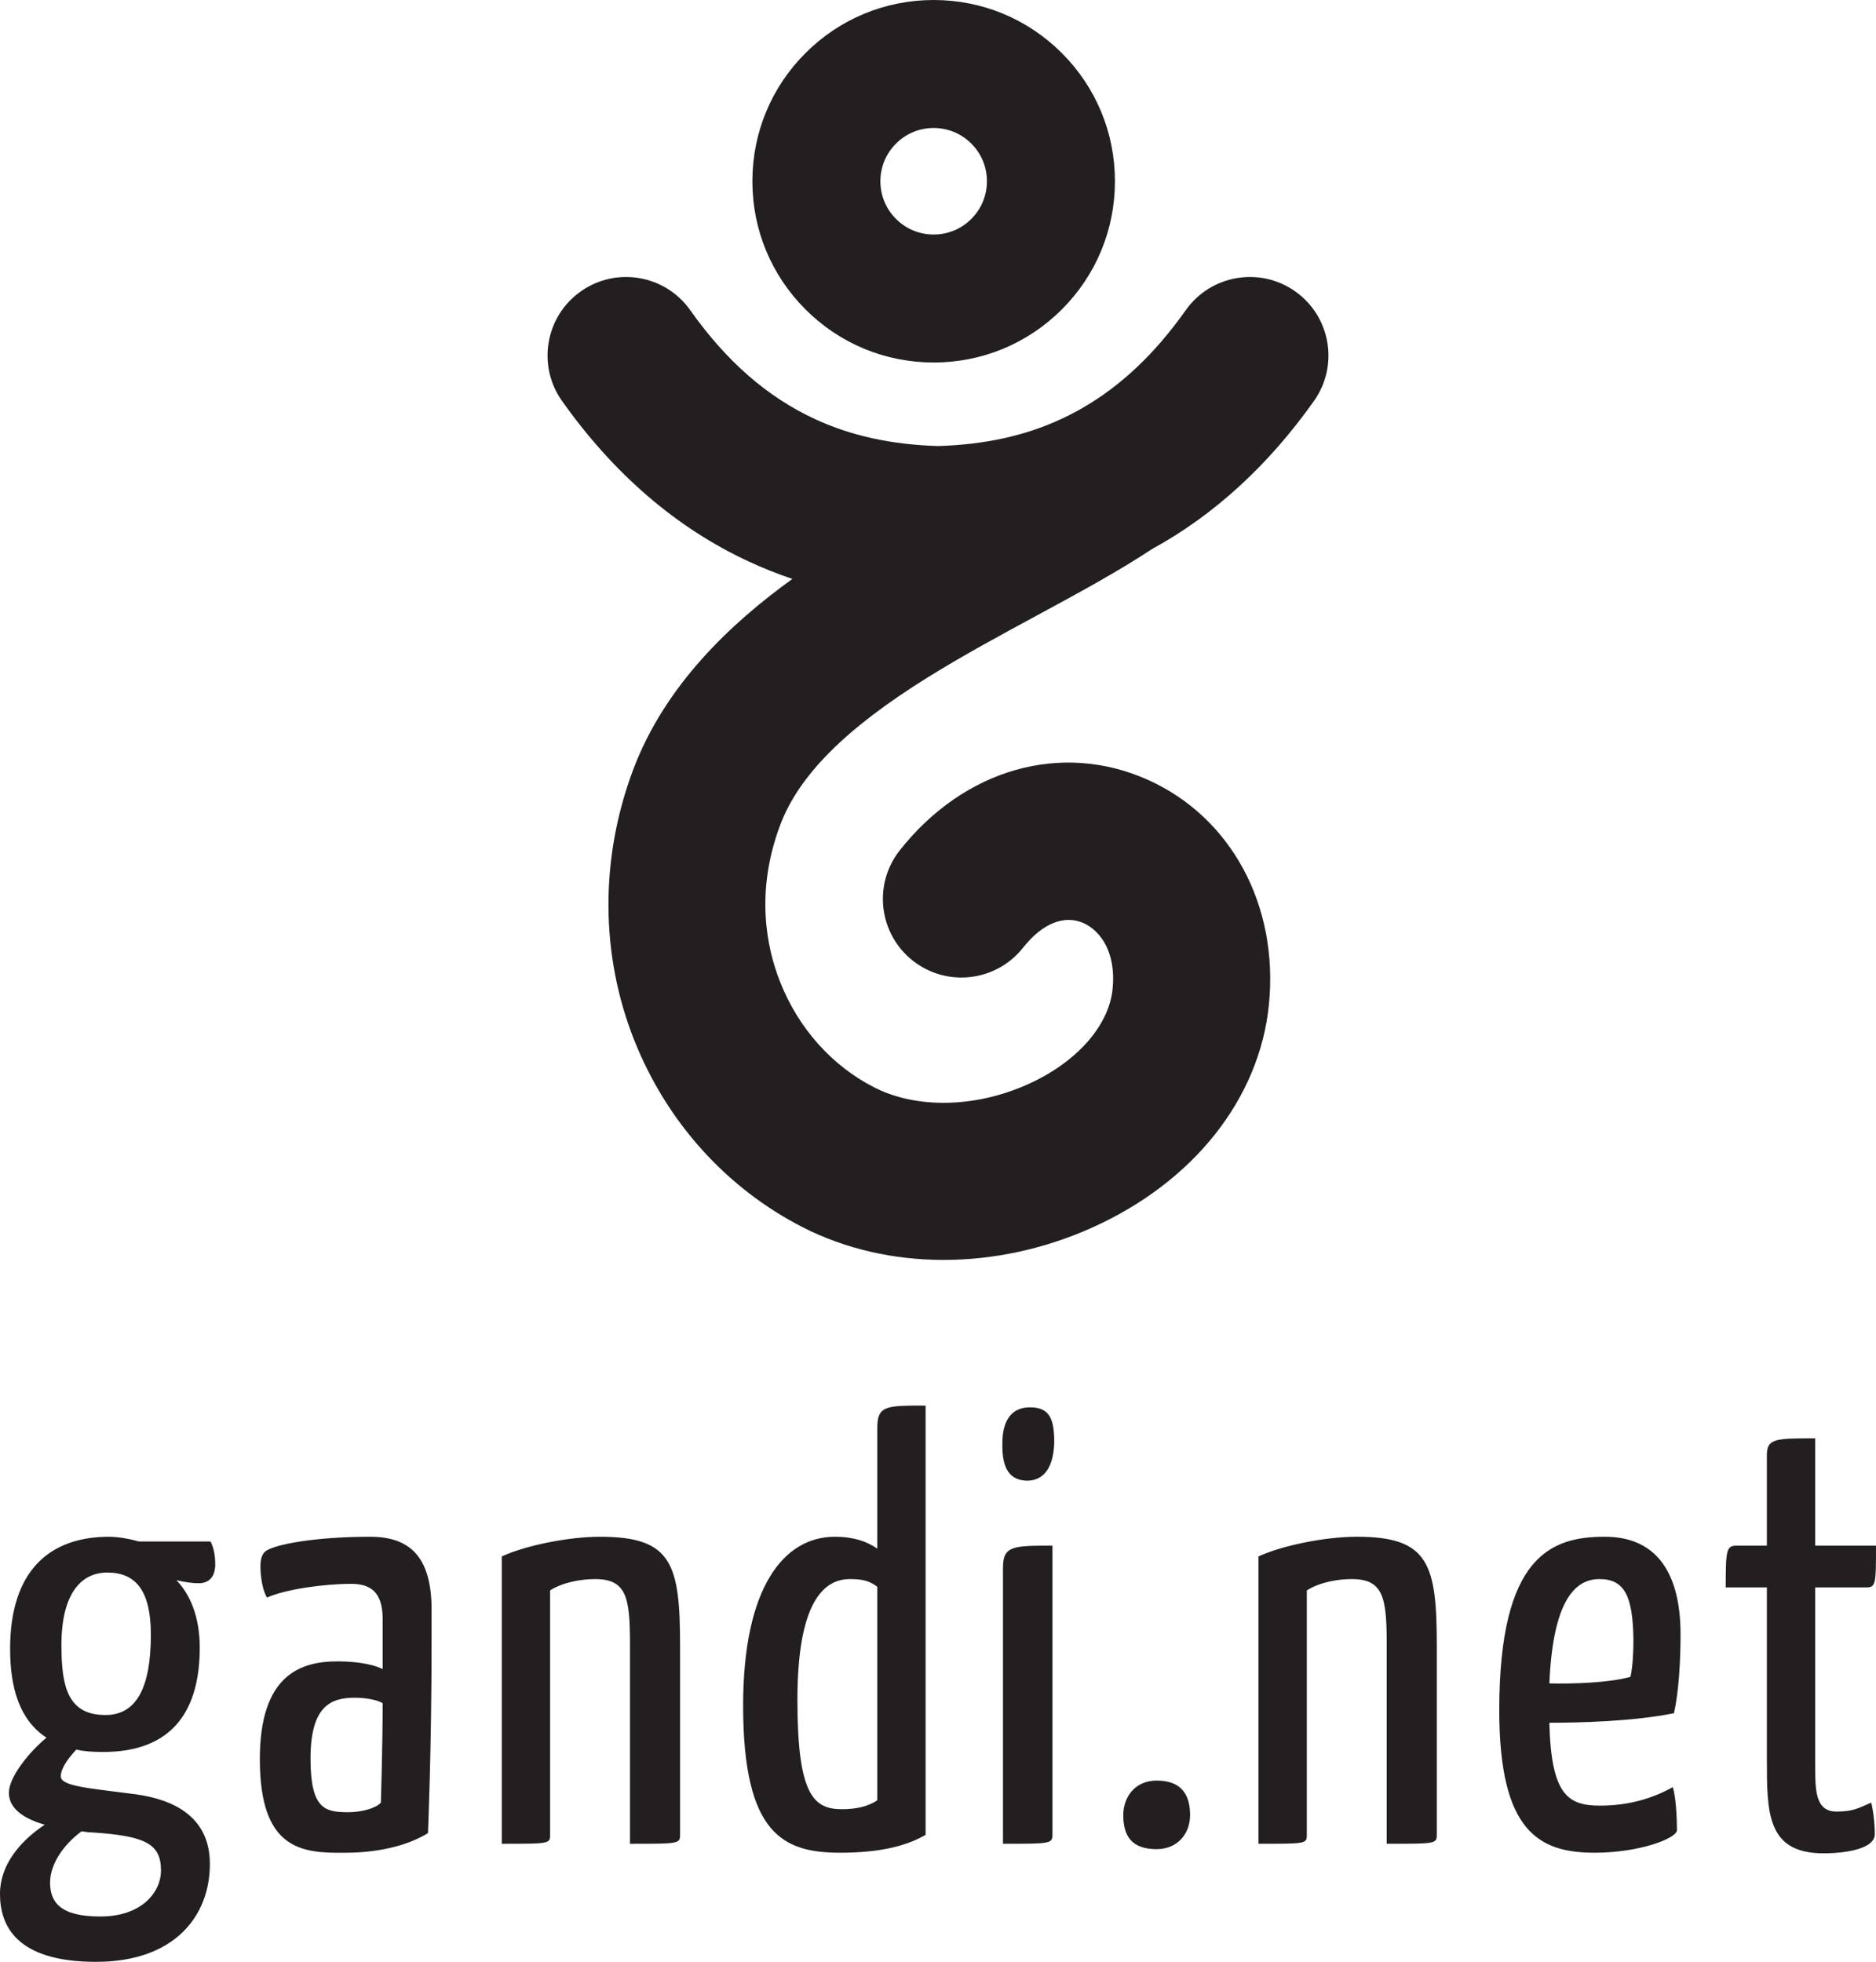 <?xml version="1.0" encoding="UTF-8" standalone="no"?>
<!-- Created with Inkscape (http://www.inkscape.org/) -->

<svg
   id="svg2996"
   version="1.1"
   inkscape:version="1.2.2 (b0a8486541, 2022-12-01)"
   width="485.387"
   height="507.676"
   xml:space="preserve"
   sodipodi:docname="gandi.svg"
   viewBox="0 0 455.05 475.946"
   xmlns:inkscape="http://www.inkscape.org/namespaces/inkscape"
   xmlns:sodipodi="http://sodipodi.sourceforge.net/DTD/sodipodi-0.dtd"
   xmlns="http://www.w3.org/2000/svg"
   xmlns:svg="http://www.w3.org/2000/svg"
   xmlns:rdf="http://www.w3.org/1999/02/22-rdf-syntax-ns#"
   xmlns:cc="http://creativecommons.org/ns#"
   xmlns:dc="http://purl.org/dc/elements/1.1/"><defs
     id="defs3000" /><sodipodi:namedview
     pagecolor="#ffffff"
     bordercolor="#666666"
     borderopacity="1"
     objecttolerance="10"
     gridtolerance="10"
     guidetolerance="10"
     inkscape:pageopacity="0"
     inkscape:pageshadow="2"
     inkscape:window-width="1920"
     inkscape:window-height="1011"
     id="namedview2998"
     showgrid="false"
     inkscape:zoom="0.63429577"
     inkscape:cx="246.73032"
     inkscape:cy="236.48274"
     inkscape:window-x="0"
     inkscape:window-y="752"
     inkscape:window-maximized="1"
     inkscape:current-layer="g3004"
     inkscape:showpageshadow="2"
     inkscape:pagecheckerboard="0"
     inkscape:deskcolor="#d1d1d1" /><g
     id="g3004"
     inkscape:groupmode="layer"
     inkscape:label="gandi"
     transform="matrix(1.25,0,0,-1.25,-117.499,810.547)"><path
       d="m 165.829,350.184 c -10.761,0 -18.516,-1.505 -20.251,-2.778 -0.81,-0.58 -1.041,-1.734 -1.041,-3.008 0,-0.811 0.116,-4.05 1.271,-6.018 3.589,1.621 11.108,2.663 16.316,2.663 3.586,0 6.133,-1.39 6.133,-6.828 v -9.718 c -2.314,1.153 -5.901,1.502 -8.795,1.502 -7.405,0 -15.041,-2.892 -15.041,-18.977 0,-17.588 8.099,-18.283 16.544,-18.166 7.522,0 12.96,1.854 16.086,3.818 0,0 0.695,16.431 0.695,36.682 v 6.711 c 0,10.414 -4.397,14.116 -11.919,14.116 m 2.081,-51.608 c -1.039,-1.155 -3.934,-1.852 -6.248,-1.852 -4.512,0 -7.404,0.464 -7.404,10.416 0,10.183 3.932,11.801 8.563,11.801 1.619,0 3.933,-0.23 5.438,-1.043 0,-8.33 -0.349,-19.322 -0.349,-19.322 m -46.949,50.684 c -1.968,0.578 -4.283,0.925 -5.787,0.925 -11.339,0 -19.209,-6.363 -19.209,-21.755 0,-7.404 1.737,-13.77 7.059,-17.24 -3.355,-2.776 -7.175,-7.521 -7.29,-10.529 -0.116,-3.007 2.545,-5.092 6.943,-6.365 -4.861,-3.238 -8.678,-7.867 -8.678,-13.42 0,-6.02 3.009,-13.193 18.629,-13.193 15.389,0 22.101,9.027 22.101,18.979 0,9.139 -6.942,12.496 -14.348,13.535 -8.678,1.159 -14.581,1.505 -14.581,3.473 0,1.621 1.504,3.588 3.008,5.207 1.505,-0.346 3.24,-0.462 5.209,-0.462 13.422,0 18.745,7.985 18.745,20.249 0,5.786 -1.737,10.184 -4.515,13.076 1.62,-0.35 3.008,-0.579 4.282,-0.579 1.968,0 3.239,1.159 3.239,3.702 0,2.084 -0.461,3.588 -0.924,4.398 H 120.96 M 109.85,293.021 c 0.693,-0.114 1.389,-0.23 2.198,-0.23 10.185,-0.693 13.192,-2.197 13.192,-7.406 0,-4.049 -3.586,-8.906 -11.803,-8.906 -7.868,0 -9.72,2.891 -9.72,6.592 0,3.703 2.778,7.523 6.133,9.951 m 4.63,22.566 c -7.176,0 -8.564,5.205 -8.564,13.536 0,10.185 3.934,14.118 8.91,14.118 5.554,0 8.446,-3.588 8.446,-12.033 0,-10.067 -2.662,-15.621 -8.792,-15.621 m 111.488,13.305 c 0,15.969 -1.505,21.292 -15.504,21.292 -6.249,0 -14.582,-1.735 -19.093,-3.819 v -55.771 c 9.605,0 9.373,0 9.373,1.964 v 47.212 c 2.543,1.619 6.132,2.199 8.679,2.199 6.133,0 6.827,-3.471 6.827,-12.611 v -38.764 c 9.835,0 9.718,0 9.718,1.964 v 36.335 m 194.143,2.316 c 0,12.379 -4.976,18.976 -14.698,18.976 -10.298,0 -20.48,-3.588 -20.48,-33.673 0,-23.604 7.754,-27.654 18.516,-27.654 8.679,0 15.965,2.779 15.965,4.396 0,2.546 -0.228,6.597 -0.808,8.332 -3.935,-2.196 -8.564,-3.588 -14.118,-3.588 -6.249,0 -9.486,2.085 -9.833,16.085 5.551,0 16.198,0.232 24.184,1.852 0.926,4.166 1.272,10.066 1.272,15.275 m -9.721,-8.216 c -4.048,-1.158 -11.224,-1.388 -15.735,-1.273 0.692,16.085 4.976,20.249 9.72,20.249 4.975,0 6.479,-3.471 6.593,-11.803 0,-2.199 -0.114,-5.091 -0.577,-7.173 m -91.936,-20.135 c -4.165,0 -6.479,-3.124 -6.479,-6.712 0,-4.049 1.62,-6.596 6.479,-6.596 4.048,0 6.482,3.007 6.482,6.596 0,4.049 -1.737,6.712 -6.482,6.712 m 38.853,47.326 c -6.246,0 -14.579,-1.735 -19.095,-3.819 v -55.771 c 9.606,0 9.377,0 9.377,1.964 v 47.212 c 2.544,1.619 6.129,2.199 8.677,2.199 6.132,0 6.826,-3.471 6.826,-12.611 v -38.764 c 9.834,0 9.72,0 9.72,1.964 v 36.335 c 0,15.969 -1.507,21.292 -15.505,21.292 m -63.472,25.11 c -3.702,0 -5.323,-2.779 -5.323,-6.943 -0.116,-5.438 1.738,-7.174 4.744,-7.291 3.47,0 5.208,2.777 5.323,7.521 0,4.86 -1.157,6.713 -4.744,6.713 m -29.592,-3.936 v -23.49 c -1.969,1.391 -4.629,2.315 -8.218,2.315 -9.949,0 -17.82,-9.836 -17.82,-32.747 0,-25.109 7.871,-28.58 18.86,-28.58 7.178,0 12.615,1.158 16.548,3.471 v 83.314 c -7.638,0 -9.37,0 -9.37,-4.283 m 0,-72.32 c -1.853,-1.272 -4.283,-1.734 -6.829,-1.734 -5.438,0 -8.675,2.545 -8.675,21.174 0,18.979 5.09,23.49 10.181,23.49 2.426,0 3.817,-0.346 5.323,-1.504 v -41.426 m 24.386,45.129 v -53.574 c 9.488,0 9.604,0 9.604,1.964 v 55.892 c -7.637,0 -9.604,0 -9.604,-4.281 m 161.767,-47.326 c -4.162,0 -4.162,4.164 -4.162,9.141 v 34.366 h 9.95 c 1.854,0 1.854,0.811 1.854,8.101 h -11.805 v 20.828 c -7.637,0 -9.37,0 -9.37,-3.242 v -17.586 h -5.904 c -1.968,0 -2.081,-0.926 -2.081,-8.101 h 7.985 v -33.325 c 0,-10.414 0,-18.283 10.989,-18.283 4.513,0 9.952,0.928 9.952,3.705 0,2.312 -0.347,4.859 -0.697,6.131 -2.428,-1.041 -3.471,-1.734 -6.712,-1.734 z"
       style="fill:#231f20;fill-opacity:1;fill-rule:nonzero;stroke:none"
       id="path3006" /><path
       d="m 275.176,578.083 c 9.396,0 18.232,3.66 24.876,10.305 6.643,6.642 10.302,15.474 10.302,24.872 0,9.397 -3.659,18.23 -10.304,24.875 -6.642,6.643 -15.478,10.303 -24.874,10.303 -9.394,0 -18.229,-3.66 -24.874,-10.304 C 243.658,631.49 240,622.657 240,613.26 c 0,-9.396 3.658,-18.23 10.303,-24.872 6.643,-6.646 15.479,-10.305 24.873,-10.305 m -7.308,42.486 c 1.952,1.954 4.548,3.029 7.308,3.029 2.762,0 5.358,-1.076 7.309,-3.028 1.953,-1.954 3.029,-4.548 3.029,-7.31 0,-2.763 -1.076,-5.357 -3.027,-7.307 -1.952,-1.956 -4.549,-3.03 -7.311,-3.03 -2.759,0 -5.356,1.075 -7.308,3.027 -1.952,1.952 -3.028,4.547 -3.028,7.31 0,2.762 1.076,5.356 3.028,7.309 m 6.172,-103.59 c 6.768,4.214 14.026,8.143 21.044,11.94 8.093,4.38 15.763,8.532 22.5,12.979 11.987,6.556 22.53,16.202 31.4,28.734 4.864,6.87 3.235,16.384 -3.636,21.244 -6.871,4.864 -16.384,3.236 -21.246,-3.633 -5.971,-8.441 -12.579,-14.698 -20.1,-19.019 -0.694,-0.399 -1.398,-0.78 -2.108,-1.148 -0.653,-0.339 -1.317,-0.663 -1.985,-0.972 -7.022,-3.255 -14.843,-4.963 -23.885,-5.234 -9.042,0.271 -16.867,1.981 -23.892,5.236 -9.251,4.287 -17.166,11.2 -24.199,21.137 -4.862,6.869 -14.375,8.497 -21.244,3.633 -6.872,-4.86 -8.501,-14.374 -3.638,-21.244 10.048,-14.199 22.25,-24.691 36.266,-31.185 2.753,-1.276 5.562,-2.398 8.441,-3.368 -11.905,-8.597 -24.778,-20.647 -30.944,-37.167 -6.401,-17.143 -6.32,-35.704 0.223,-52.265 6.278,-15.89 17.899,-28.812 32.723,-36.391 16.517,-8.444 37.541,-8.462 56.238,-0.042 19.621,8.832 32.421,25.003 34.238,43.264 1.91,19.223 -7.306,36.338 -23.481,43.604 -16.757,7.524 -35.658,2.153 -48.152,-13.68 -5.216,-6.607 -4.085,-16.193 2.521,-21.408 6.608,-5.216 16.193,-4.084 21.407,2.521 3.712,4.705 7.992,6.44 11.739,4.758 3.193,-1.436 6.35,-5.549 5.632,-12.779 -0.715,-7.161 -7.004,-14.247 -16.415,-18.485 -10.184,-4.581 -21.624,-4.815 -29.854,-0.609 -8.214,4.201 -14.694,11.464 -18.245,20.45 -2.667,6.745 -4.833,17.501 -0.015,30.402 3.614,9.679 12.722,18.809 28.667,28.729 z"
       style="fill:#231f20;fill-opacity:1;fill-rule:nonzero;stroke:none"
       id="path3008" /></g></svg>
